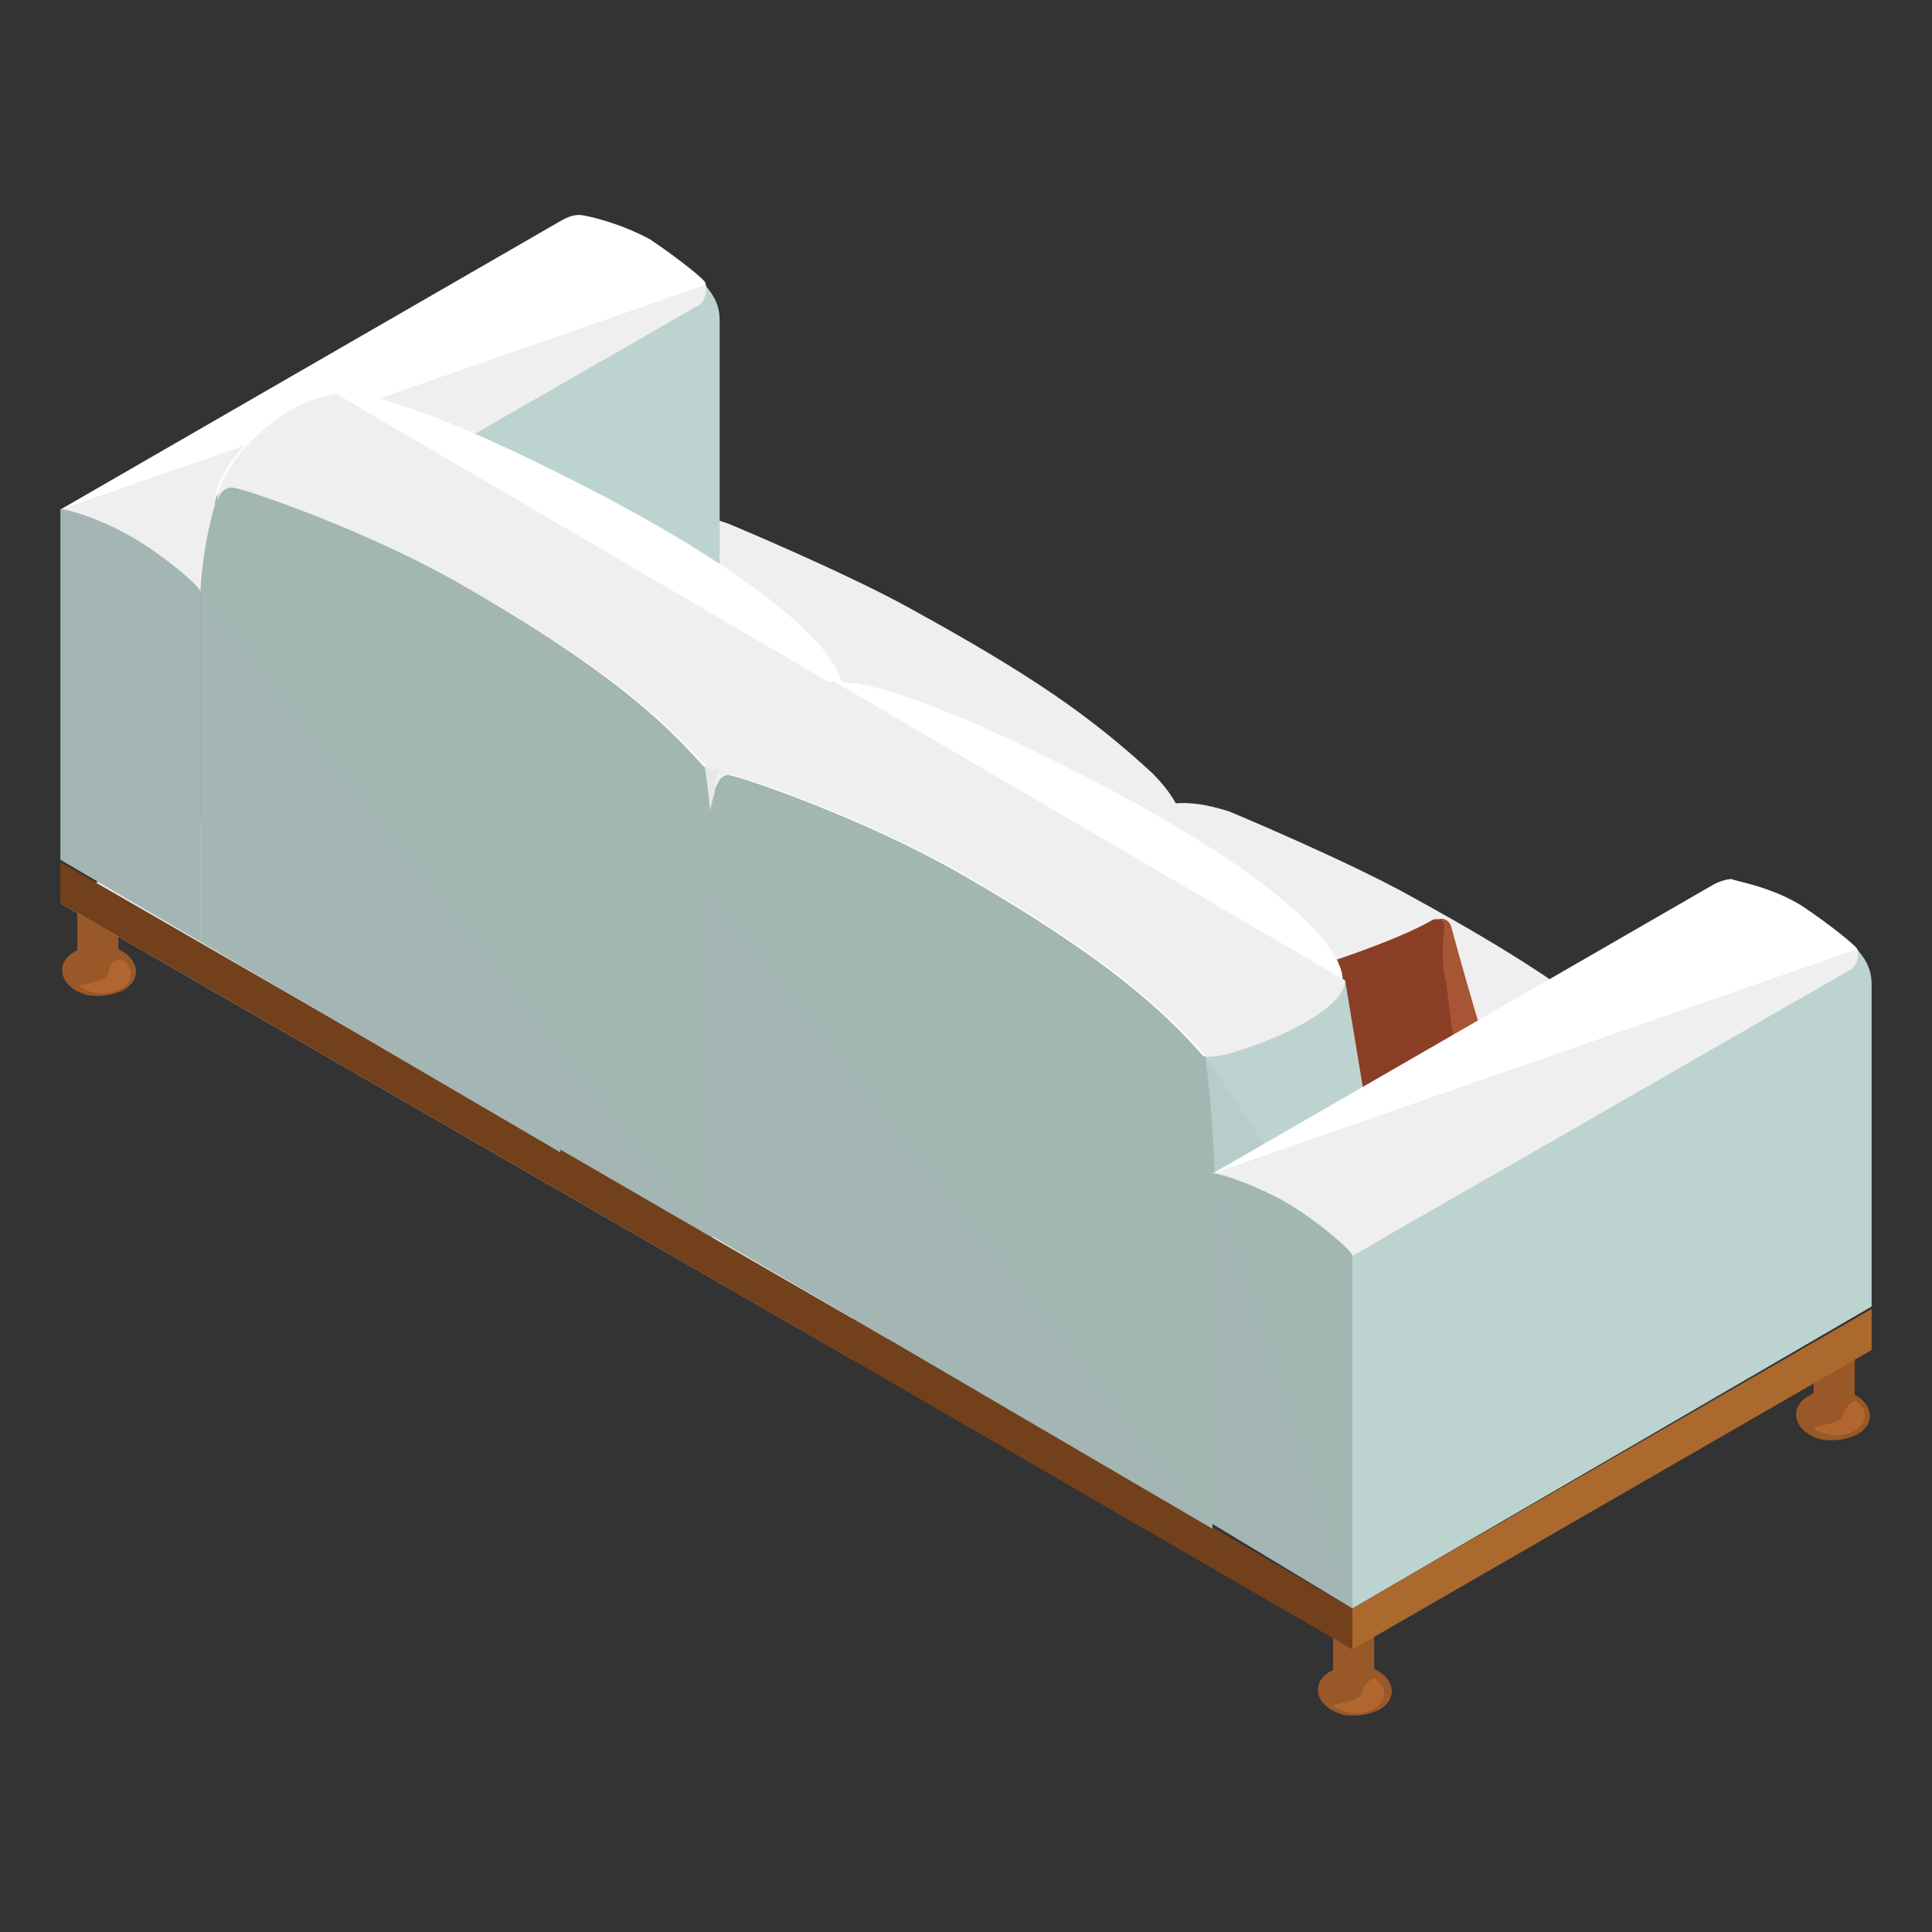 <?xml version="1.0" encoding="utf-8"?>
<!-- Generator: Adobe Illustrator 21.0.0, SVG Export Plug-In . SVG Version: 6.00 Build 0)  -->
<svg version="1.1" id="Layer_1" xmlns="http://www.w3.org/2000/svg" xmlns:xlink="http://www.w3.org/1999/xlink" x="0px" y="0px"
	 viewBox="0 0 80 80" style="enable-background:new 0 0 80 80;" xml:space="preserve">
<rect x="0" y="0" width="80" height="80" fill="#333333" stroke="none"/>
<style type="text/css">
	.st0{fill:#995827;}
	.st1{fill:#B2662F;}
	.st2{fill:#E8E7E7;}
	.st3{fill:#EFEFEF;}
	.st4{fill:#BDD3CF;}
	.st5{fill:#FFFFFF;}
	.st6{fill:#A3B6B3;}
	.st7{fill:#AC692D;}
	.st8{fill:#73401C;}
	.st9{opacity:0.2;fill:#A3B6B3;}
	.st10{fill:#A75535;}
	.st11{fill:#893E25;}
	.st12{opacity:0.2;}
</style>
<g id="XMLID_35764_">
	<g id="XMLID_35853_">
		<g id="XMLID_35888_">
			<g id="XMLID_35889_">
				<path id="XMLID_35896_" class="st0" d="M3.2,37.7c0-0.2,0.1-0.3,0.3-0.4l0,0c0.2-0.1,0.6-0.2,0.8-0.1l0,0
					c0.4,0.1,0.6,0.3,0.6,0.5c0,0.2,0,1.9,0,2c0,0.2-0.1,0.3-0.3,0.4l0,0c-0.2,0.1-0.6,0.2-0.8,0.1l0,0c-0.4-0.1-0.6-0.3-0.6-0.5
					C3.2,39.6,3.2,37.9,3.2,37.7z"/>
				<path id="XMLID_35894_" class="st0" d="M3.1,39.4L3.1,39.4c-0.9,0.5-0.6,1.5,0.5,1.8l0,0c0.5,0.1,1.1,0,1.5-0.2h0
					c0.9-0.5,0.6-1.5-0.5-1.8l0,0C4.1,39.1,3.5,39.2,3.1,39.4z"/>
				<path id="XMLID_35893_" class="st1" d="M5,39.7c0.7,0.4,0.5,1.2-0.4,1.4h0c-0.4,0.1-0.9,0-1.2-0.2l0,0c-0.4-0.2,0.9-0.1,1.1-0.6
					C4.5,39.8,5,39.7,5,39.7z"/>
			</g>
		</g>
		<g id="XMLID_35858_">
			<polygon id="XMLID_35887_" class="st2" points="2.5,37.4 24,25 56.8,43.9 35.3,56.3 			"/>
			<path id="XMLID_35886_" class="st3" d="M30.2,21.7c0,0,4.8,2,7.5,3.5c5.1,2.8,7.5,4.5,10,6.8c0.8,0.8,1.4,1.7,1.4,2.8v4.6
				l-16,9.7l-0.5-0.3c0.3-2.9,0.1-5.8,0.1-5.8c-0.1-1-0.6-1.8-1-2.2c-1.9-1.6-5.6-4.1-10.5-6.8c-3.8-2.1-5.8-2.6-7.4-3.2
				c-1.1-0.4-1.3,0.3-1.3,0.3c0-0.7,0.2-1.1,0.7-1.4L26,22.1C27.4,21.3,28.3,21,30.2,21.7z"/>
			<g id="XMLID_35878_">
				<path id="XMLID_35884_" class="st4" d="M8.3,24.5l20.3-11.7l0.4-1.2c0.7,0.7,0.8,1.2,0.8,1.7c0,0.5,0,13.3,0,13.3L8.3,39V24.5z"
					/>
				<path id="XMLID_35883_" class="st5" d="M26.9,9.9c1.2,0.8,2.3,1.7,2.3,1.8c0.1,0.2,0,0.6-0.2,0.8L8.3,24.5l-5.8-3.4l20.8-12
					C23.5,9,23.7,8.9,24,8.9C24.2,8.9,25.6,9.2,26.9,9.9z"/>
				<path id="XMLID_41623_" class="st3" d="M24,8.9"/>
				<path id="XMLID_41618_" class="st3" d="M29.2,11.8c0.1,0.2,0,0.6-0.2,0.8L8.3,24.5l-5.8-3.4"/>
				<path id="XMLID_35879_" class="st6" d="M8.3,39V24.5c0-0.2-1.5-1.5-2.9-2.3C4,21.4,2.5,21,2.5,21.1v14.5L8.3,39z"/>
			</g>
			<g id="XMLID_35874_">
				<g id="XMLID_35875_">
					<polygon id="XMLID_35877_" class="st7" points="56.8,43.9 35.3,56.3 35.3,54.6 56.8,42.2 					"/>
				</g>
			</g>
			<polygon id="XMLID_35870_" class="st8" points="2.5,37.4 2.5,35.7 35.3,54.6 35.3,56.3 			"/>
			<g id="XMLID_35863_">
				<g id="XMLID_35865_">
					<g id="XMLID_35868_">
						<polygon id="XMLID_35869_" class="st2" points="29.4,47.1 37.6,44.4 35.1,28.7 29.2,31.8 						"/>
					</g>
					<path id="XMLID_35867_" class="st6" d="M8.3,24.5c0.1-2,0.6-3.6,0.6-3.6c0-0.2,0.1-1.2,0.9-1.2c2,0.1,6.9,2.3,9.9,4
						c3.8,2.1,8.2,6.6,9.4,7.9c0.1,0.1,0.1,0.3,0.1,0.3c0.6,3.5,0.6,14.1,0.5,15.7c-0.1,1.9-0.2,3.8-0.2,3.8L8.3,39
						C8.3,39,8.3,25.1,8.3,24.5z"/>
					<path id="XMLID_41615_" class="st9" d="M8.3,24.5c0.1-2,0.6-3.6,0.6-3.6c0-0.2,0.1-1.2,0.9-1.2c2,0.1,6.9,2.3,9.9,4
						c3.8,2.1,8.2,6.6,9.4,7.9c0.1,0.1,0.1,0.3,0.1,0.3c0.6,3.5,0.6,14.1,0.5,15.7c-0.1,1.9-0.2,3.8-0.2,3.8"/>
					<path id="XMLID_35866_" class="st5" d="M8.9,20.7c0-0.7,0.9-2.4,3-3.7c0.7-0.4,1.4-0.6,1.9-0.7c1.4-0.3,5.6,1.3,11.3,4.3
						c6.6,3.5,9.8,6.4,9.8,8s-5.5,3.5-5.8,3.1c-1.6-1.8-3.9-4-10-7.5c-4-2.3-9-4-9.6-4.1C9.1,20.1,8.9,20.7,8.9,20.7z"/>
					<path id="XMLID_41621_" class="st3" d="M35.1,28.7c0,1.6-5.5,3.5-5.8,3.1c-1.6-1.8-3.9-4-10-7.5c-4-2.3-9-4-9.6-4.1
						c-0.5-0.1-0.7,0.5-0.7,0.5c0-0.7,0.9-2.4,3-3.7c0.7-0.4,1.4-0.6,1.9-0.7"/>
				</g>
			</g>
		</g>
	</g>
	<g id="XMLID_35765_">
		<g id="XMLID_35827_">
			<g id="XMLID_35841_">
				<path id="XMLID_35852_" class="st0" d="M55.2,67.5c0-0.2,0.1-0.3,0.3-0.4l0,0c0.2-0.1,0.6-0.2,0.8-0.1l0,0
					c0.4,0.1,0.6,0.3,0.6,0.5c0,0.2,0,1.9,0,2c0,0.2-0.1,0.3-0.3,0.4l0,0c-0.2,0.1-0.6,0.2-0.8,0.1l0,0c-0.4-0.1-0.6-0.3-0.6-0.5
					C55.2,69.4,55.2,67.7,55.2,67.5z"/>
				<path id="XMLID_35847_" class="st0" d="M55.1,69.2L55.1,69.2c-0.9,0.5-0.6,1.5,0.5,1.8l0,0c0.5,0.1,1.1,0,1.5-0.2l0,0
					c0.9-0.5,0.6-1.5-0.5-1.8l0,0C56.1,68.9,55.5,69,55.1,69.2z"/>
				<path id="XMLID_35842_" class="st1" d="M56.9,69.5c0.7,0.4,0.5,1.2-0.4,1.4l0,0c-0.4,0.1-0.9,0-1.2-0.2l0,0
					c-0.4-0.2,0.9-0.1,1.1-0.6C56.5,69.6,56.9,69.5,56.9,69.5z"/>
			</g>
			<g id="XMLID_35828_">
				<path id="XMLID_35840_" class="st0" d="M75.1,56c0-0.2,0.1-0.3,0.3-0.4l0,0c0.2-0.1,0.6-0.2,0.8-0.1l0,0
					c0.4,0.1,0.6,0.3,0.6,0.5c0,0.2,0,1.9,0,2c0,0.2-0.1,0.3-0.3,0.4l0,0c-0.2,0.1-0.6,0.2-0.8,0.1l0,0c-0.4-0.1-0.6-0.3-0.6-0.5
					C75.1,57.9,75.1,56.2,75.1,56z"/>
				<path id="XMLID_35838_" class="st0" d="M74.9,57.8L74.9,57.8c-0.9,0.5-0.6,1.5,0.5,1.8l0,0c0.5,0.1,1.1,0,1.5-0.2h0
					c0.9-0.5,0.6-1.5-0.5-1.8l0,0C75.9,57.4,75.4,57.5,74.9,57.8z"/>
				<path id="XMLID_35833_" class="st1" d="M76.8,58c0.7,0.4,0.5,1.2-0.4,1.4h0c-0.4,0.1-0.9,0-1.2-0.2l0,0
					c-0.4-0.2,0.9-0.1,1.1-0.6C76.4,58.2,76.8,58,76.8,58z"/>
			</g>
		</g>
		<g id="XMLID_35766_">
			<path id="XMLID_35822_" class="st3" d="M50.9,33.6c0,0,4.8,2,7.5,3.5c5.1,2.8,7.5,4.5,10,6.8c0.8,0.8,1.4,1.7,1.4,2.8v4.6
				l-16,9.7l-0.5-0.3c0.3-2.9,0.1-5.8,0.1-5.8c-0.1-1-0.6-1.8-1-2.2c-1.9-1.6-5.6-4.1-10.5-6.8c-3.8-2.1-5.8-2.6-7.4-3.2
				c-1.1-0.4-1.3,0.3-1.3,0.3c0-0.7,0.2-1.1,0.7-1.4L46.7,34C48,33.2,49,33,50.9,33.6z"/>
			<g id="XMLID_35815_">
				<path id="XMLID_35817_" class="st10" d="M63.8,50.6c-0.4,0.4-2.2-2.4-3.4-5.9c-0.4-1.1-1.2-2.4-1.5-3.8
					c-0.3-1.4,0.6-2.8,0.6-2.8c0.1-0.1,0.5-0.1,0.6,0.3c0,0,1.1,4.1,2,6.7C63,47.7,63.9,50.5,63.8,50.6z"/>
				<path id="XMLID_35816_" class="st11" d="M50.5,51.7c0,0.2,0.3,0.4,0.6,0.4c1-0.2,4.7-0.8,6.2-0.8c2.4,0,5-0.3,6.1-0.3
					c0.3,0,0.5-0.1,0.4-0.4c-0.2-1.2-2.2-3.1-3.2-5.9c-0.4-1-0.6-3.1-0.7-3.9c-0.3-1.3-0.1-1.9-0.1-2.5c0-0.2-0.3-0.3-0.5-0.2
					c-1,0.6-3.4,1.5-5.1,2c-1.1,0.3-3,0.4-3.5,0.5c-1.1,0.1-1.9,0.5-2.4,1c-0.3,0.3,0,1,0.1,1.2c0.4,0.7,1,2,1.5,4.3
					C50.4,49.2,50.4,50.9,50.5,51.7z"/>
			</g>
			<g id="XMLID_35803_">
				<g id="XMLID_35808_">
					<polygon id="XMLID_35813_" class="st7" points="77.5,55.9 56,68.3 56,66.6 77.5,54.2 					"/>
				</g>
			</g>
			<polygon id="XMLID_35802_" class="st8" points="23.2,49.3 23.2,47.6 56,66.6 56,68.3 			"/>
			<g id="XMLID_35788_">
				<g id="XMLID_35789_">
					<g id="XMLID_35792_">
						<polygon id="XMLID_35797_" class="st4" points="50.1,59.1 58.3,56.3 55.7,40.6 49.9,43.7 						"/>
					</g>
					<g id="XMLID_41611_" class="st12">
						<polyline id="XMLID_41617_" class="st6" points="49.9,43.7 50.1,59.1 58.3,56.3 						"/>
					</g>
					<path id="XMLID_35791_" class="st6" d="M29,36.4c0.1-2,0.6-3.6,0.6-3.6c0-0.2,0.1-1.2,0.9-1.2c2,0.1,6.9,2.3,9.9,4
						c3.8,2.1,8.2,6.6,9.4,7.9c0.1,0.1,0.1,0.3,0.1,0.3c0.6,3.5,0.6,14.1,0.5,15.7c-0.1,1.9-0.2,3.8-0.2,3.8L29,50.9
						C29,50.9,28.9,37,29,36.4z"/>
					<path id="XMLID_41614_" class="st9" d="M29,36.4c0.1-2,0.6-3.6,0.6-3.6c0-0.2,0.1-1.2,0.9-1.2c2,0.1,6.9,2.3,9.9,4
						c3.8,2.1,8.2,6.6,9.4,7.9c0.1,0.1,0.1,0.3,0.1,0.3c0.6,3.5,0.6,14.1,0.5,15.7c-0.1,1.9-0.2,3.8-0.2,3.8"/>
					<path id="XMLID_35790_" class="st5" d="M29.6,32.7c0-0.7,0.9-2.4,3-3.7c0.7-0.4,1.4-0.6,1.9-0.7c1.4-0.3,5.6,1.3,11.3,4.3
						c6.6,3.5,9.8,6.4,9.8,8c0,1.6-5.5,3.5-5.8,3.1c-1.6-1.8-3.9-4-10-7.5c-4-2.3-9-4-9.6-4.1C29.8,32,29.6,32.7,29.6,32.7z"/>
					<path id="XMLID_41620_" class="st3" d="M55.7,40.6c0,1.6-5.5,3.5-5.8,3.1c-1.6-1.8-3.9-4-10-7.5c-4-2.3-9-4-9.6-4.1
						c-0.5-0.1-0.7,0.5-0.7,0.5c0-0.7,0.9-2.4,3-3.7c0.7-0.4,1.4-0.6,1.9-0.7"/>
				</g>
			</g>
			<g id="XMLID_35771_">
				<path id="XMLID_35782_" class="st4" d="M56,52l20.3-11.7l0.4-1.2c0.7,0.7,0.8,1.2,0.8,1.7c0,0.5,0,13.3,0,13.3L56,66.6L56,52z"
					/>
				<path id="XMLID_35777_" class="st5" d="M74.6,37.5c1.2,0.8,2.3,1.7,2.3,1.8c0.1,0.2,0,0.6-0.2,0.8L56,52l-5.8-3.4l20.8-12
					c0.2-0.1,0.5-0.2,0.7-0.2C71.9,36.5,73.3,36.7,74.6,37.5z"/>
				<path id="XMLID_41625_" class="st3" d="M71.7,36.5"/>
				<path id="XMLID_41622_" class="st3" d="M76.9,39.3c0.1,0.2,0,0.6-0.2,0.8L56,52l-5.8-3.4"/>
				<path id="XMLID_35776_" class="st6" d="M56,66.6L56,52c0-0.2-1.5-1.5-2.9-2.3c-1.5-0.8-2.9-1.2-2.9-1.1l0,14.5L56,66.6z"/>
				<path id="XMLID_41613_" class="st9" d="M56,66.6L56,52c0-0.2-1.5-1.5-2.9-2.3c-1.5-0.8-2.9-1.2-2.9-1.1"/>
			</g>
		</g>
	</g>
</g>
</svg>
